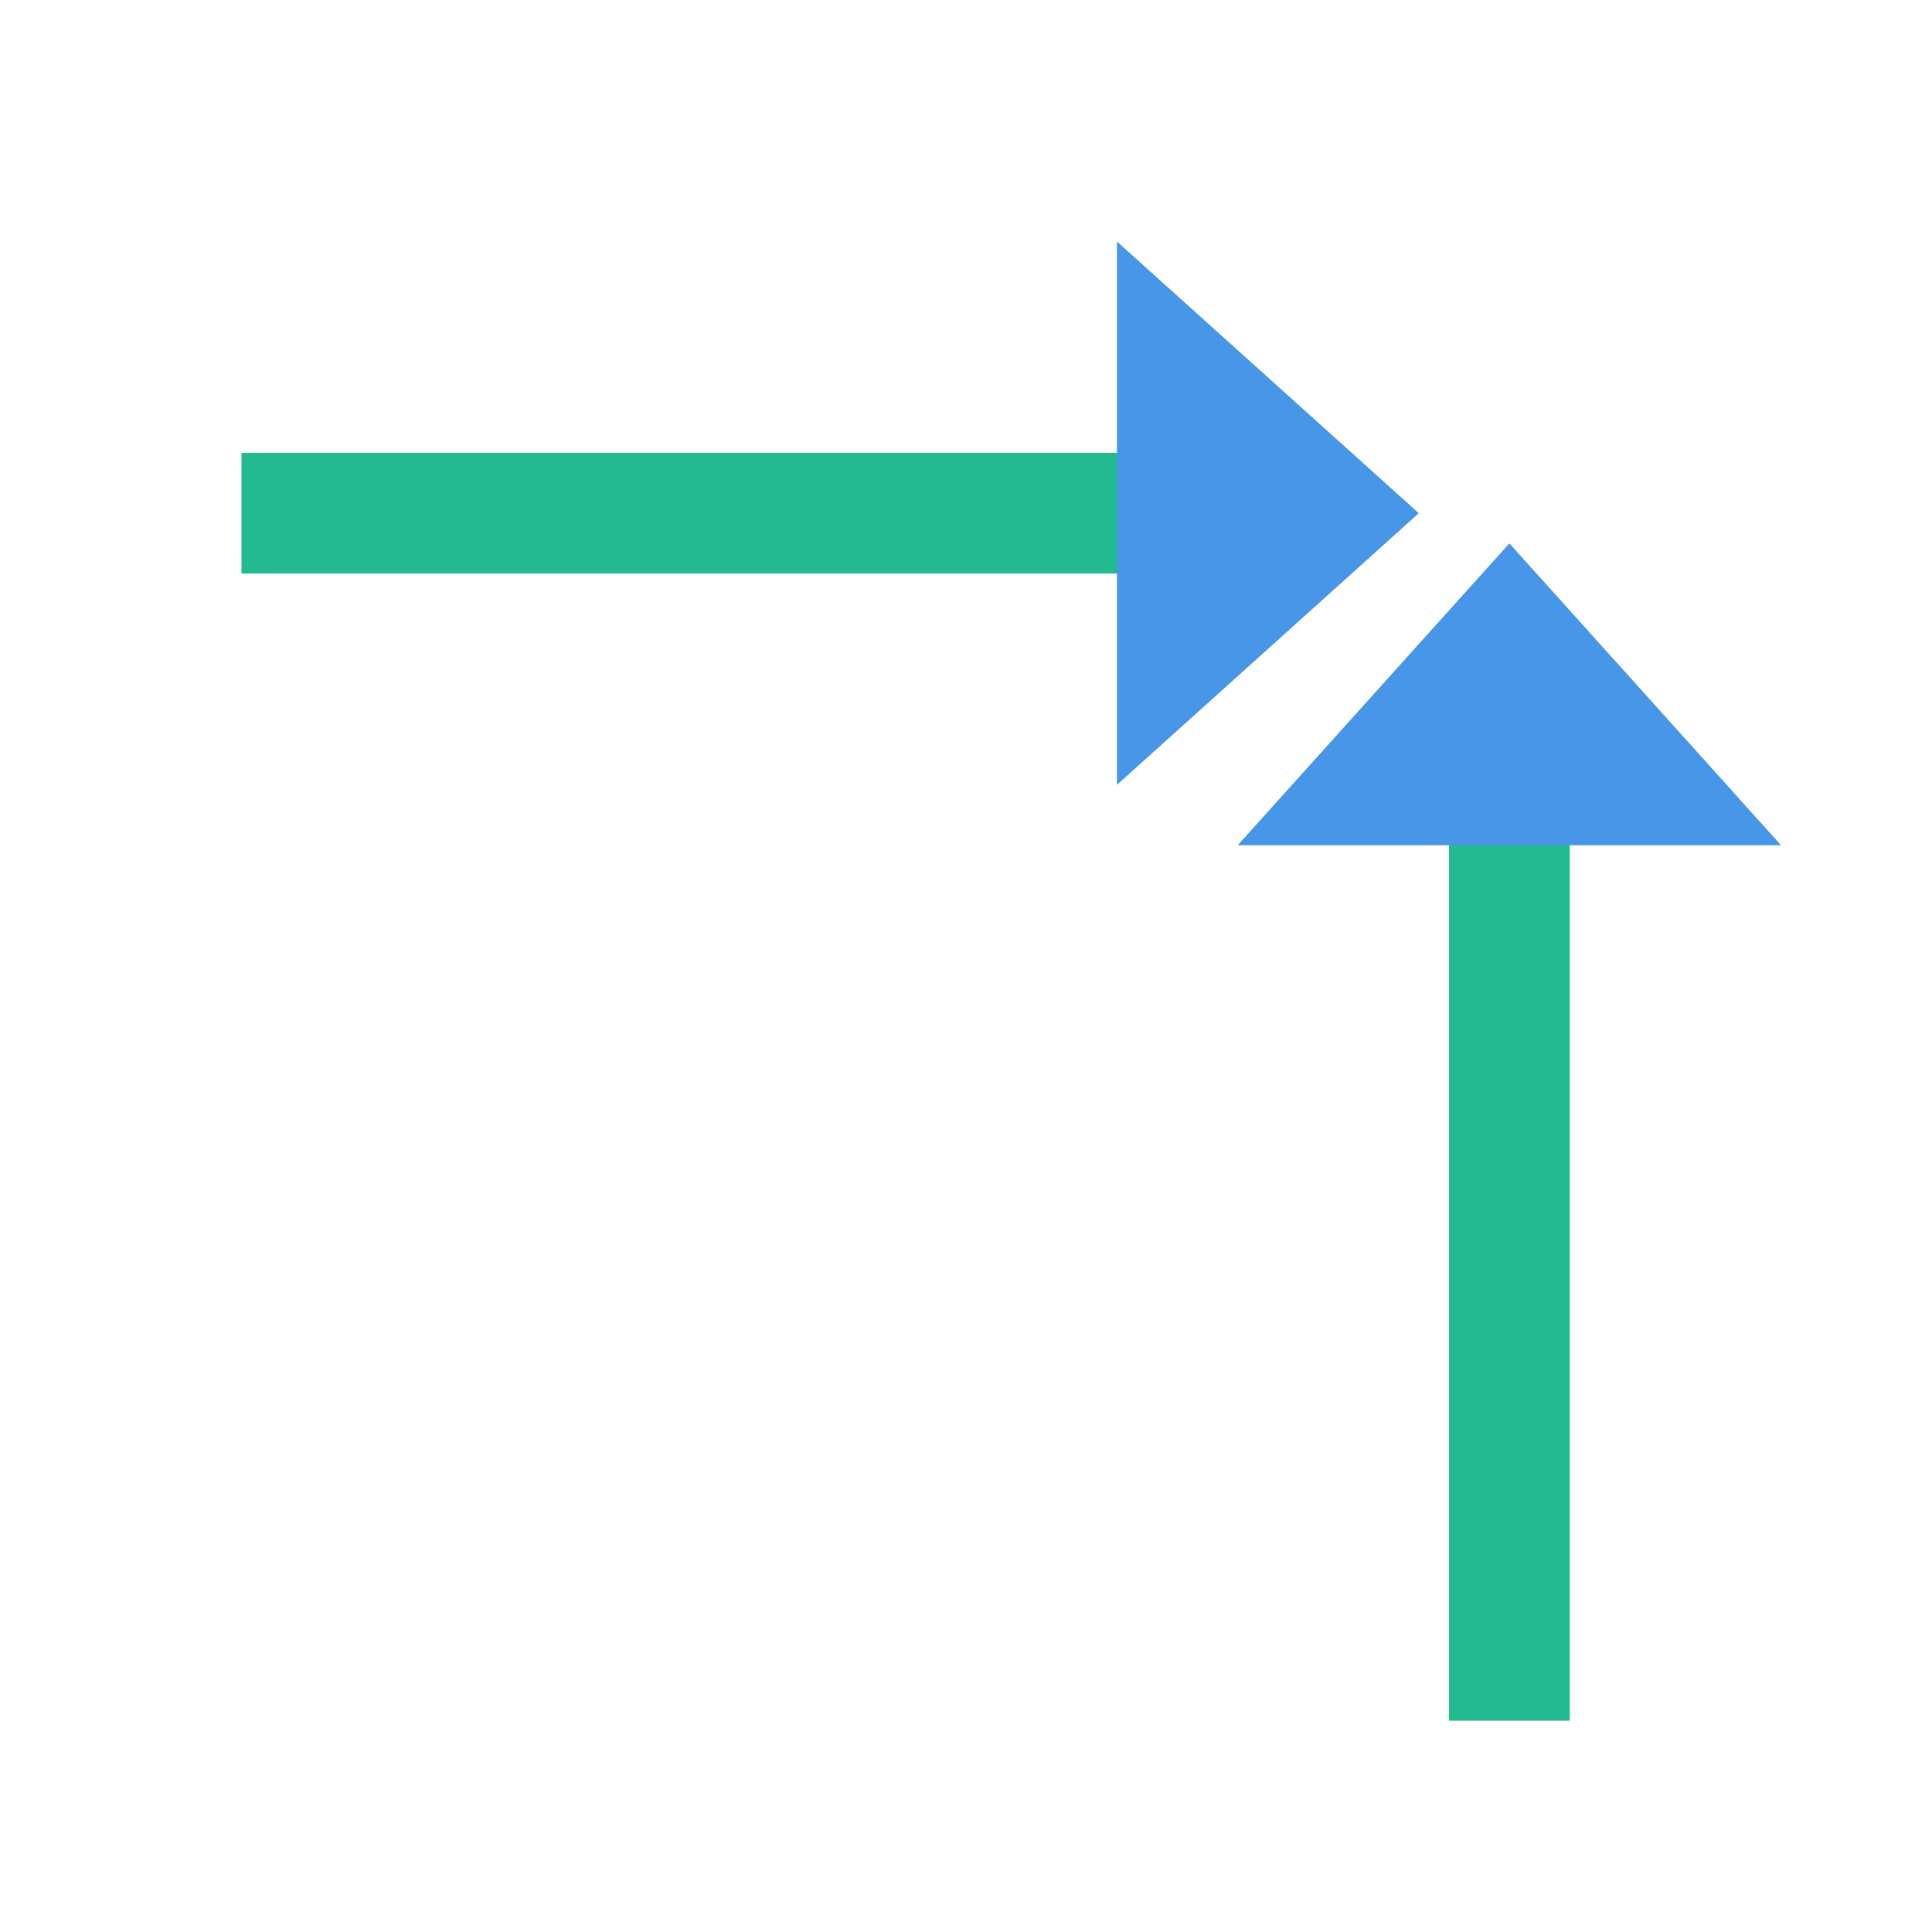 <svg xmlns="http://www.w3.org/2000/svg" width="64" height="64" viewBox="0 0 64 64">
  <g fill="none" fill-rule="evenodd" transform="rotate(180 29.5 28.5)">
    <rect width="4" height="33" x="7" fill="#22BA8E"/>
    <polyline fill="#4796E7" points="9 39 18 29 0 29"/>
    <rect width="4" height="33" x="32.5" y="23.5" fill="#22BA8E" transform="matrix(0 -1 -1 0 74.5 74.5)"/>
    <polyline fill="#4796E7" points="12 40 22 31 22 49"/>
  </g>
</svg>

